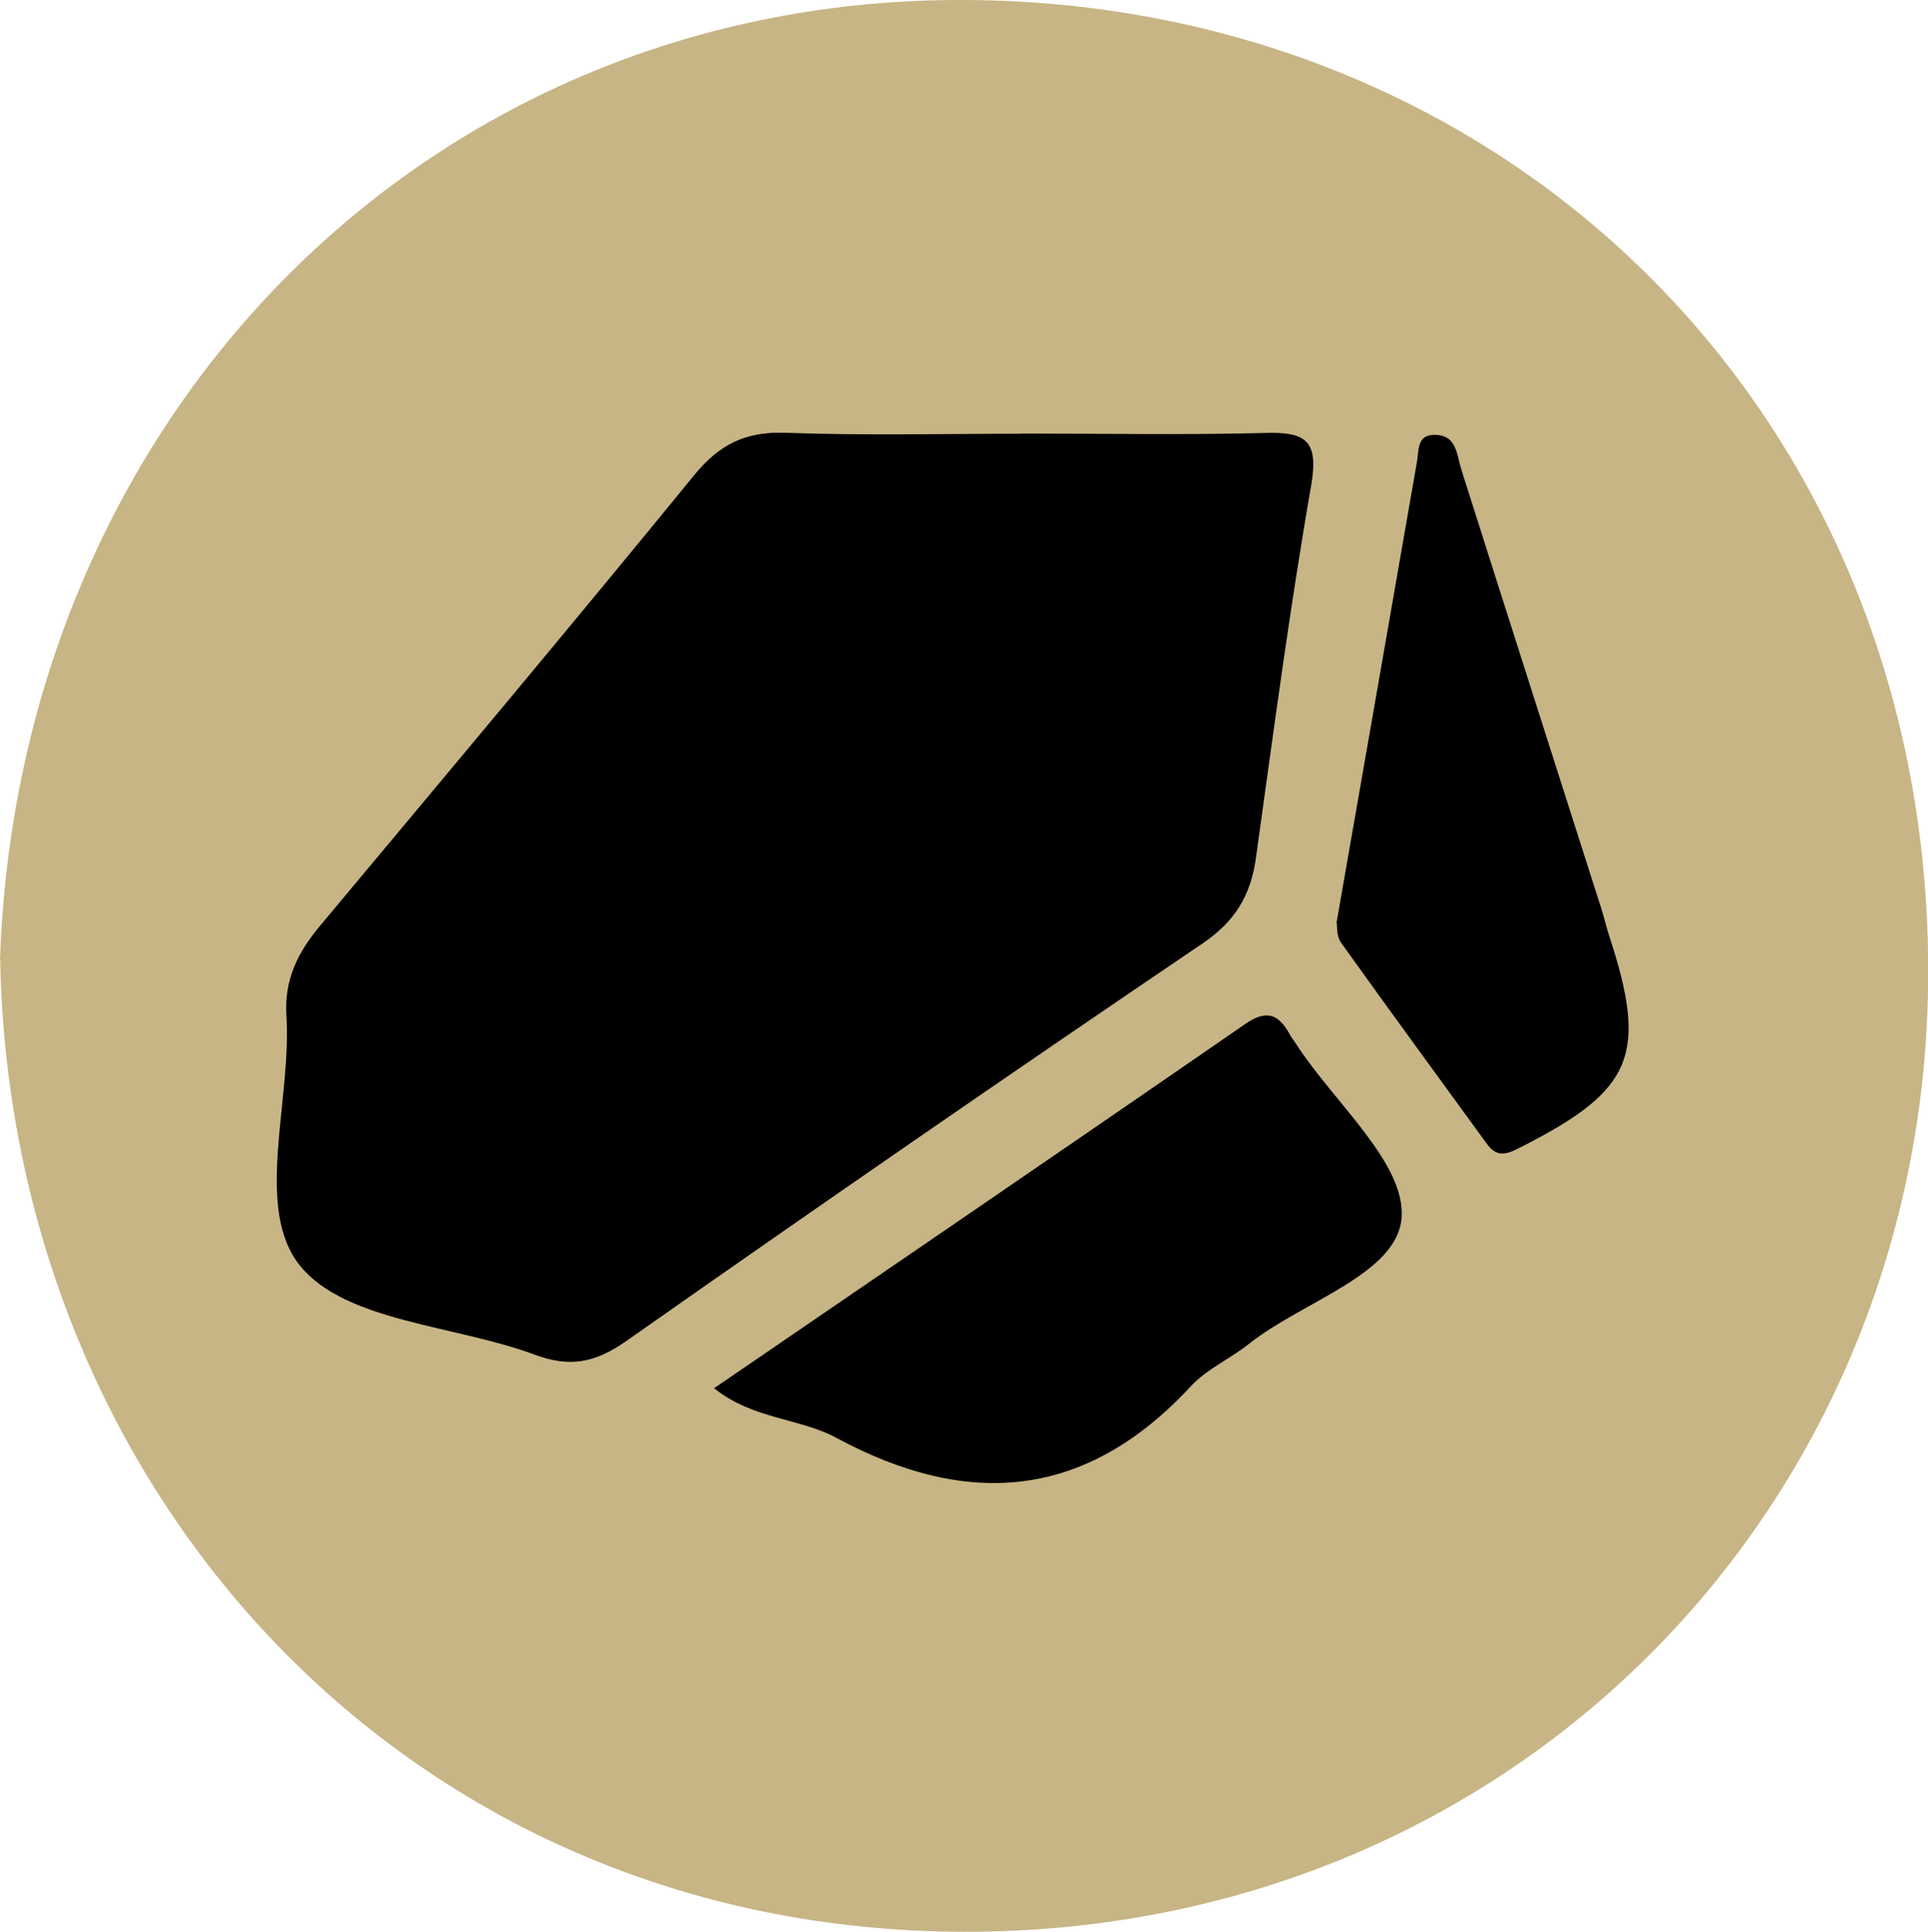 <?xml version="1.0" encoding="UTF-8"?>
<svg id="Capa_2" data-name="Capa 2" xmlns="http://www.w3.org/2000/svg" viewBox="0 0 100.83 101.02">
  <defs>
    <style>
      .cls-1 {
        fill: #c7b585;
      }
    </style>
  </defs>
  <g id="Capa_1-2" data-name="Capa 1">
    <g>
      <path class="cls-1" d="M0,50.2C.97,21.61,22.55-.18,50.57,0c28.46,.18,50.43,21.83,50.27,51.11-.15,27.67-21.7,49.95-50.4,49.91-29.03-.04-49.9-22.9-50.43-50.82Z"/>
      <path d="M53.43,22.67c4.24,0,8.48,.08,12.72-.03,2.06-.06,2.83,.33,2.43,2.69-1.13,6.49-1.99,13.02-2.9,19.55-.27,1.95-1.1,3.32-2.81,4.47-10.1,6.84-20.14,13.77-30.12,20.78-1.61,1.13-2.94,1.4-4.79,.71-4.17-1.55-9.86-1.71-12.25-4.63-2.45-2.99-.45-8.63-.73-13.09-.12-1.92,.61-3.33,1.76-4.71,6.55-7.84,13.12-15.67,19.58-23.58,1.31-1.6,2.69-2.28,4.77-2.2,4.11,.15,8.23,.05,12.34,.05Z"/>
      <path d="M37.34,72.6c9.36-6.41,18.59-12.7,27.78-19.05,1.13-.78,1.75-.51,2.33,.54,.12,.22,.28,.41,.41,.62,1.97,3,5.66,6.15,5.44,8.98-.24,2.96-5.21,4.37-8,6.6-.97,.77-2.18,1.3-3.01,2.19-5.48,5.93-11.66,6.43-18.55,2.71-1.93-1.04-4.35-.96-6.39-2.59Z"/>
      <path d="M69.91,48.18c1.44-8.22,2.82-16.15,4.2-24.07,.1-.59,0-1.34,.86-1.37,1.21-.03,1.2,.99,1.45,1.8,2.43,7.66,4.88,15.31,7.32,22.96,.15,.47,.26,.95,.41,1.42,2.04,6.2,1.26,8.07-4.46,10.99-.71,.36-1.32,.75-1.92-.08-2.55-3.51-5.12-7.01-7.64-10.54-.25-.35-.19-.91-.23-1.11Z"/>
    </g>
  </g>
</svg>